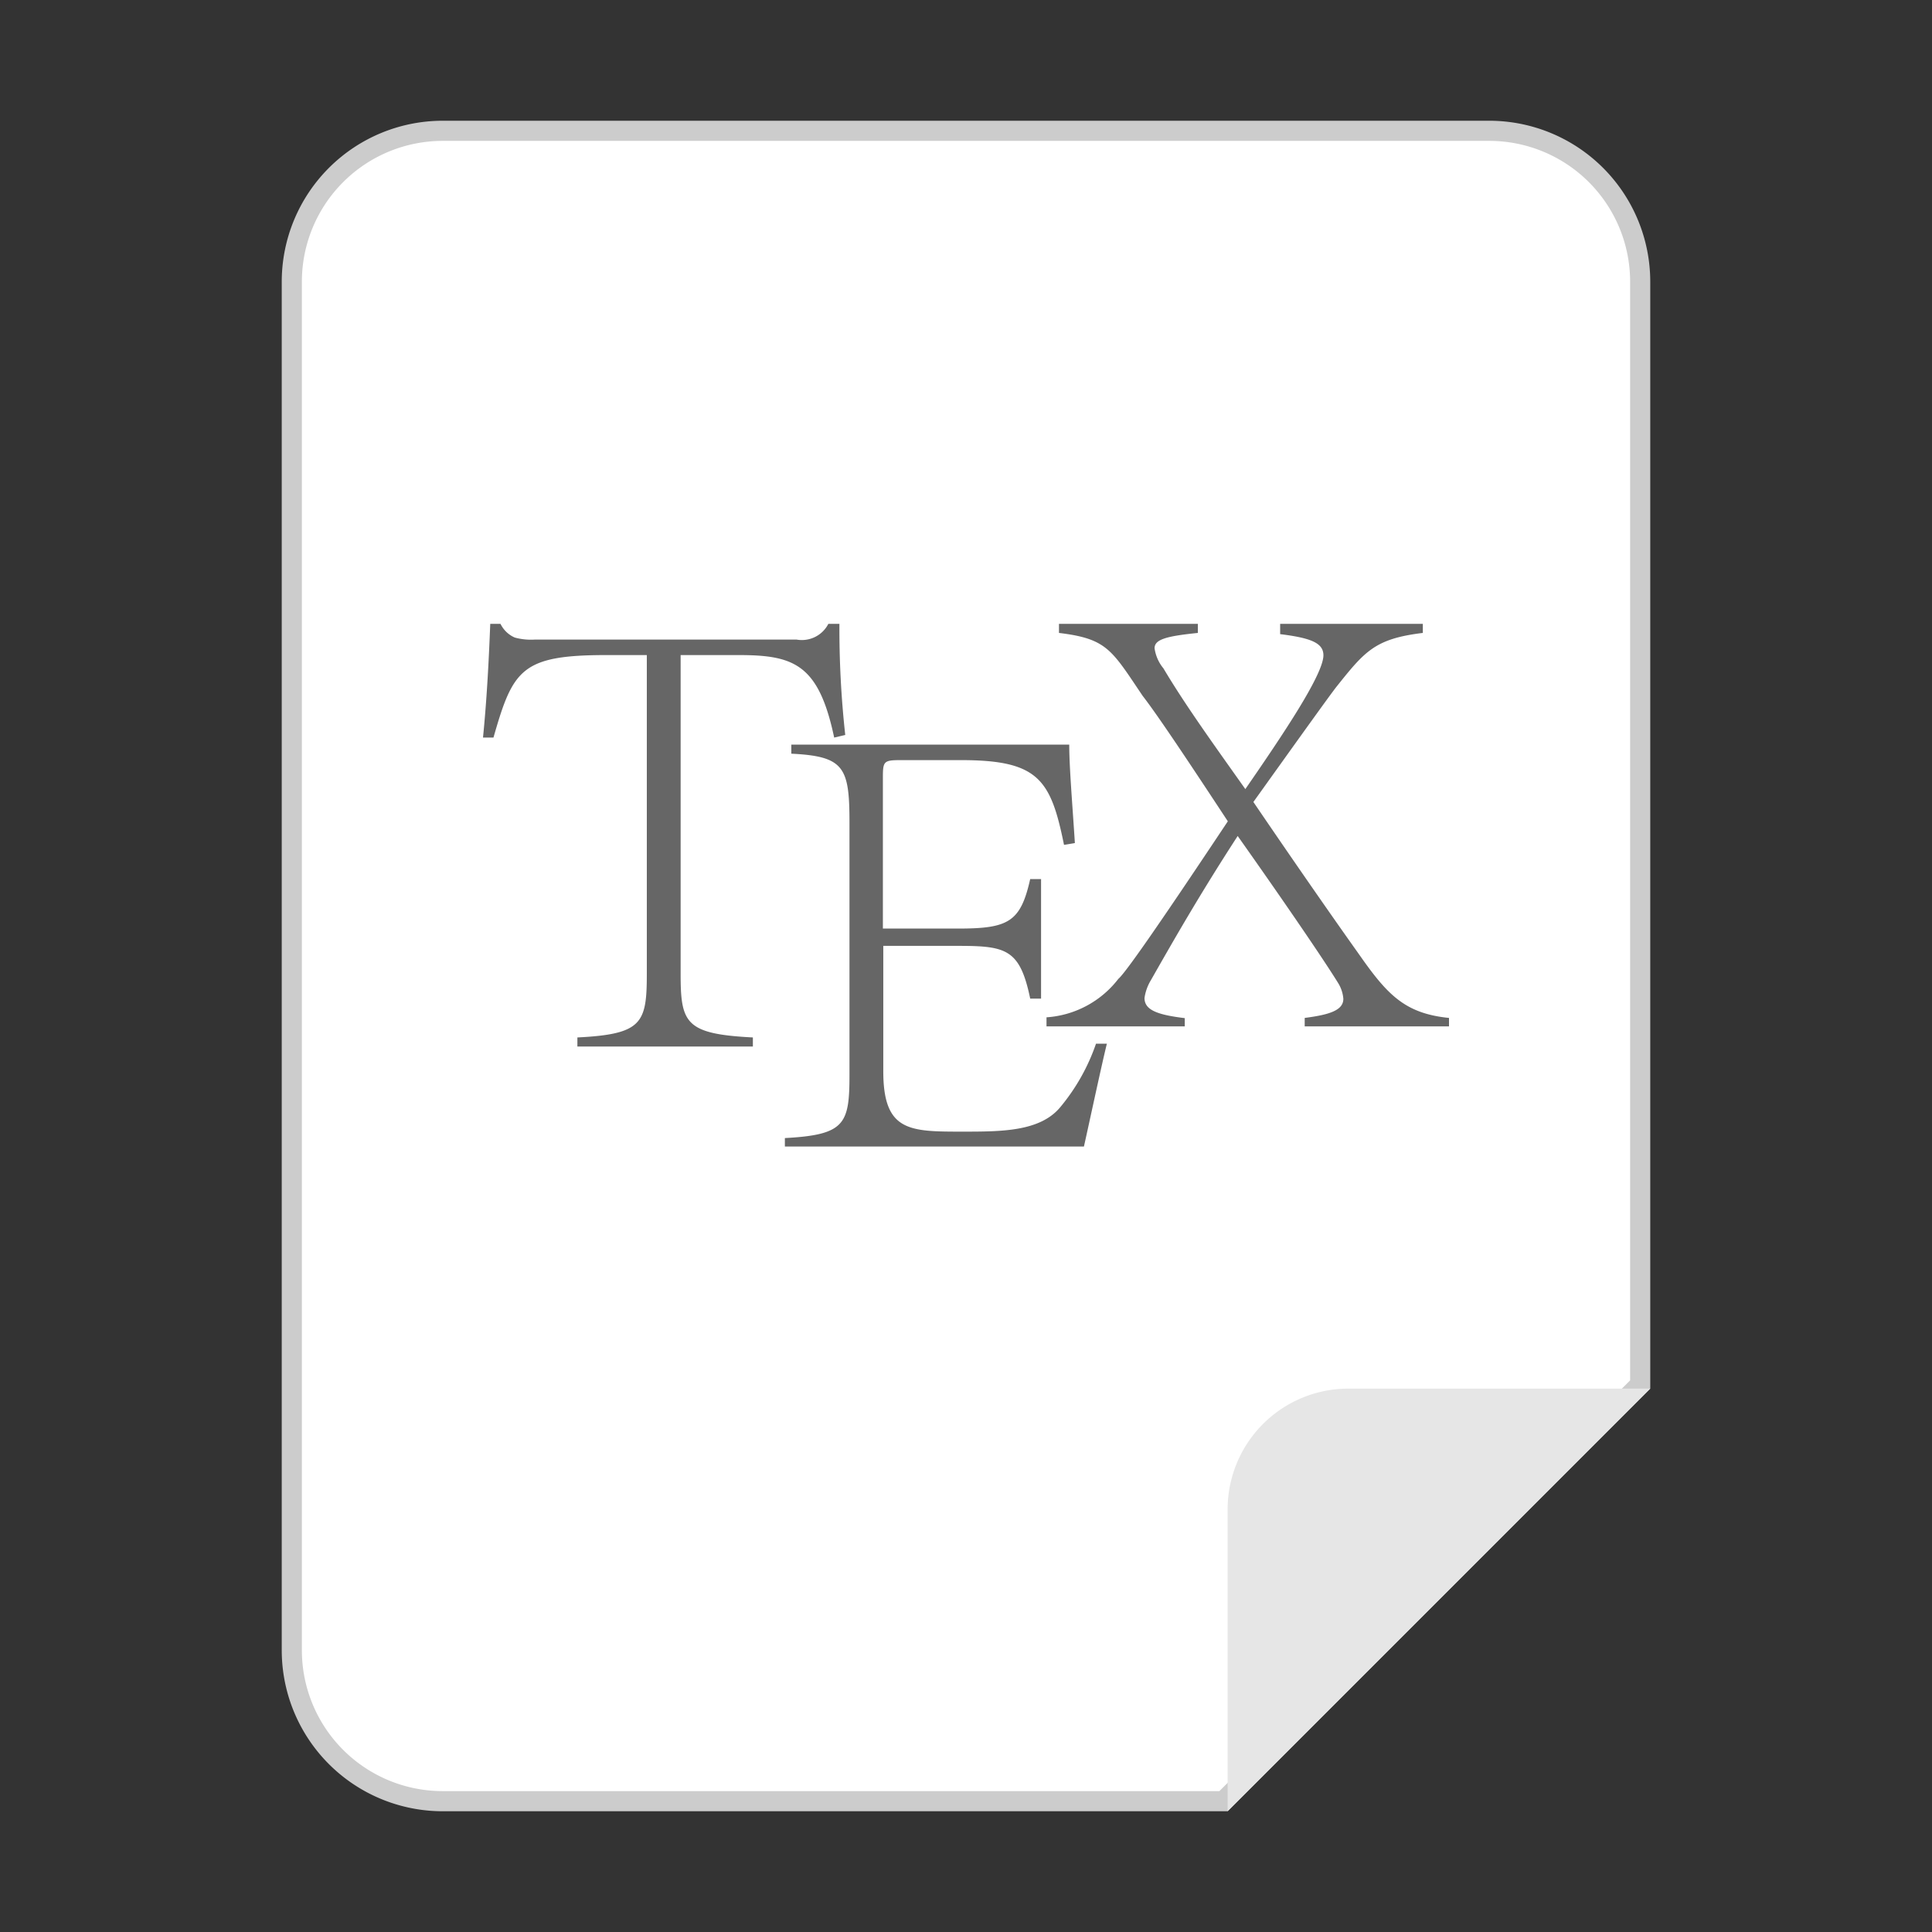 <svg xmlns="http://www.w3.org/2000/svg" viewBox="0 0 96 96"><rect x="0" y="0" width="96" height="96" fill="#333333" stroke="none"/><g id="白底"><g id="_48" data-name=" 48"><path d="M22,89.5A7.5,7.5,0,0,1,14.5,82V14A7.5,7.5,0,0,1,22,6.5H74A7.5,7.5,0,0,1,81.5,14V68.79L60.79,89.5Z" fill="#fff"/><path d="M74,7a7,7,0,0,1,7,7V68.59L60.59,89H22a7,7,0,0,1-7-7V14a7,7,0,0,1,7-7H74m0-1H22a8,8,0,0,0-8,8V82a8,8,0,0,0,8,8H61L82,69V14a8,8,0,0,0-8-8Z" fill="#ccc"/></g><path d="M67,69H82L61,90V75A6,6,0,0,1,67,69Z" fill="#e6e6e6"/><path d="M28.69,51.55c3.23-.16,3.45-.71,3.45-3.17V32.55h-2c-4.23,0-4.65.71-5.62,4.1H24c.19-1.9.29-3.84.36-5.65h.51a1.42,1.42,0,0,0,.71.68,3.06,3.06,0,0,0,1,.1h13A1.48,1.48,0,0,0,41.16,31l.55,0A48.3,48.3,0,0,0,42,36.52l-.55.13c-.77-3.65-2-4.1-4.75-4.1H33.82V48.38c0,2.46.23,3,3.59,3.17V52H28.69Z" fill="#666"/><path d="M39,56.55c3-.16,3.21-.7,3.21-3.16V40.87c0-2.75-.26-3.29-2.89-3.42V37H53.13c0,1.12.16,3,.28,4.89l-.54.09c-.66-3.25-1.27-4.21-5.11-4.21h-3c-.86,0-.89.06-.89.89v7.48H47.6c2.51,0,3.11-.32,3.59-2.46h.54v5.94h-.54C50.68,47.16,50,47,47.6,47H43.89v6.23c0,3,1.3,3,3.94,3,1.93,0,3.84,0,4.85-1.21a10,10,0,0,0,1.78-3.16H55c-.29,1.18-.89,4-1.14,5.11H39Z" fill="#666"/><path d="M52.62,31h6.9v.45c-1.56.16-2.15.32-2.15.76a2,2,0,0,0,.44,1c1.08,1.82,2.54,3.84,4.07,6,1.83-2.65,3.88-5.69,3.88-6.65,0-.61-.62-.86-2.15-1.05V31H70.7v.45c-2.4.29-2.89.92-4.32,2.71-.44.58-1.46,2-4.1,5.69,1.89,2.78,3.91,5.69,5.25,7.57,1.4,2,2.27,2.94,4.47,3.16V51H64.83v-.42c1.24-.16,1.92-.38,1.92-.95a1.75,1.75,0,0,0-.25-.77c-.87-1.41-3.23-4.82-5-7.32-1.89,2.91-3.2,5.21-4.31,7.16a2.35,2.35,0,0,0-.32.89c0,.58.59.83,2,1V51H52v-.45a4.92,4.92,0,0,0,3.57-1.91c.31-.26,1.68-2.18,5.44-7.83-1.77-2.69-3.48-5.27-4.23-6.23-1.55-2.3-1.77-2.84-4.16-3.13Z" fill="#666"/></g></svg>